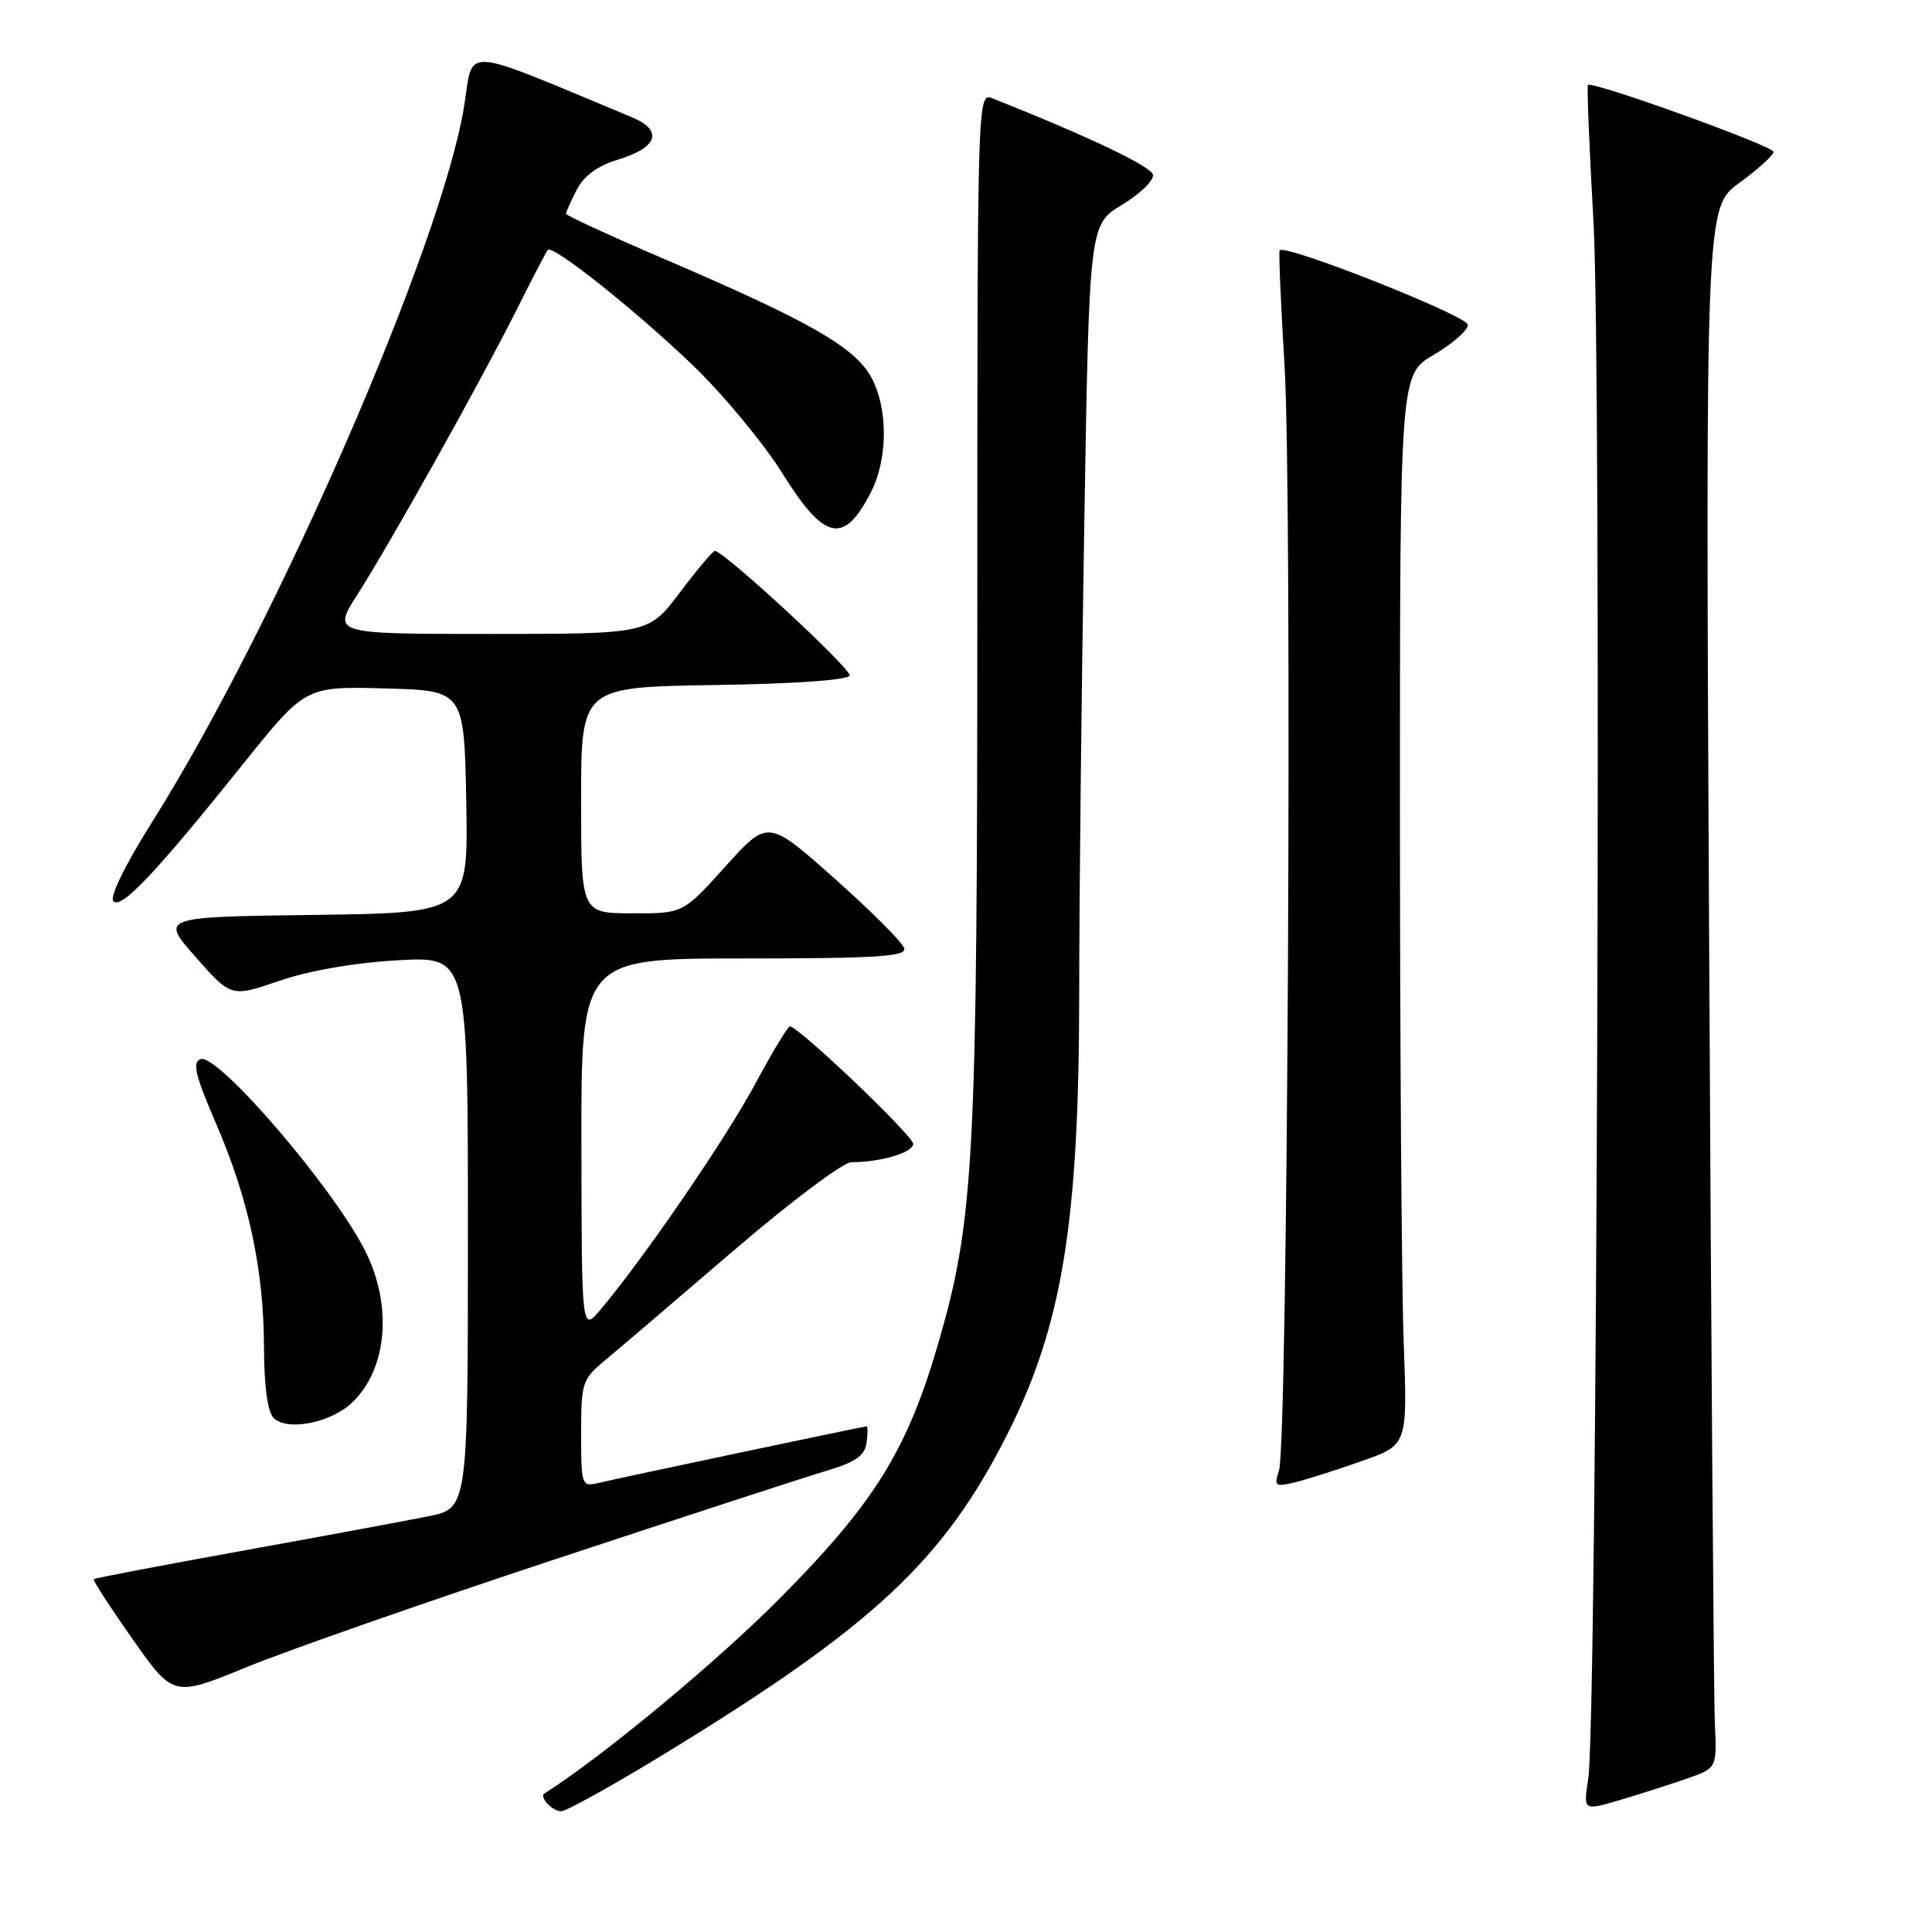 <?xml version="1.0" encoding="UTF-8" standalone="no"?>
<!DOCTYPE svg PUBLIC "-//W3C//DTD SVG 1.1//EN" "http://www.w3.org/Graphics/SVG/1.1/DTD/svg11.dtd" >
<svg xmlns="http://www.w3.org/2000/svg" xmlns:xlink="http://www.w3.org/1999/xlink" version="1.1" viewBox="0 0 256 256">
 <g >
 <path fill="currentColor"
d=" M 88.05 232.39 C 115.72 215.49 125.01 206.82 133.50 190.00 C 140.77 175.58 142.99 161.92 143.00 131.50 C 143.00 119.40 143.30 91.56 143.67 69.63 C 144.33 29.75 144.33 29.75 148.69 27.13 C 151.08 25.68 152.92 23.89 152.77 23.15 C 152.55 22.04 144.09 18.02 131.50 13.03 C 129.51 12.24 129.50 12.64 129.50 80.37 C 129.50 153.64 129.08 161.59 124.37 177.85 C 120.25 192.08 115.92 199.08 103.51 211.61 C 95.10 220.11 79.98 232.66 72.15 237.64 C 71.41 238.11 73.18 240.00 74.36 240.00 C 75.04 240.00 81.20 236.58 88.05 232.39 Z  M 223.50 235.68 C 227.50 234.29 227.50 234.29 227.23 228.39 C 227.08 225.15 226.74 178.62 226.47 125.00 C 225.98 27.50 225.98 27.50 230.49 24.22 C 232.97 22.41 235.00 20.57 235.00 20.12 C 235.00 19.35 210.98 10.69 210.41 11.26 C 210.26 11.41 210.59 19.62 211.15 29.51 C 212.23 48.71 211.62 228.21 210.45 235.73 C 209.79 239.95 209.79 239.95 214.65 238.51 C 217.32 237.72 221.30 236.44 223.50 235.68 Z  M 73.50 206.63 C 90.55 200.99 106.75 195.71 109.50 194.89 C 113.32 193.76 114.58 192.89 114.82 191.20 C 115.00 189.99 115.00 189.00 114.82 189.00 C 114.45 189.00 82.66 195.71 79.25 196.51 C 77.08 197.02 77.00 196.79 77.00 189.95 C 77.00 183.19 77.14 182.75 80.24 180.19 C 82.02 178.71 89.64 172.21 97.16 165.75 C 104.69 159.29 111.72 154.00 112.80 154.00 C 116.70 154.00 121.00 152.72 121.00 151.57 C 121.00 150.49 105.80 136.00 104.66 136.00 C 104.39 136.00 102.29 139.49 100.00 143.75 C 96.09 151.00 85.32 166.71 79.60 173.50 C 77.07 176.50 77.07 176.50 77.04 151.75 C 77.00 127.00 77.00 127.00 98.57 127.00 C 116.02 127.00 120.08 126.75 119.82 125.67 C 119.65 124.94 115.51 120.79 110.63 116.45 C 101.76 108.56 101.76 108.56 96.13 114.80 C 90.50 121.05 90.50 121.05 83.75 121.02 C 77.00 121.00 77.00 121.00 77.00 106.02 C 77.00 91.05 77.00 91.05 94.67 90.77 C 105.38 90.61 112.43 90.11 112.58 89.50 C 112.80 88.61 95.91 73.00 94.72 73.00 C 94.46 73.00 92.37 75.47 90.09 78.50 C 85.94 84.00 85.94 84.00 64.98 84.00 C 44.02 84.00 44.02 84.00 47.38 78.75 C 51.80 71.82 63.76 50.42 68.48 41.00 C 70.54 36.88 72.39 33.32 72.59 33.11 C 73.25 32.39 84.42 41.29 91.83 48.43 C 95.87 52.32 101.20 58.76 103.69 62.75 C 109.26 71.68 111.81 72.22 115.40 65.23 C 117.71 60.72 117.68 53.86 115.34 49.81 C 113.08 45.91 107.05 42.48 88.25 34.42 C 80.96 31.30 75.00 28.55 75.00 28.32 C 75.00 28.09 75.65 26.65 76.43 25.13 C 77.38 23.29 79.21 21.95 81.83 21.17 C 87.16 19.57 87.93 17.29 83.74 15.54 C 60.72 5.96 62.77 6.10 61.51 14.00 C 58.59 32.32 36.54 82.92 20.11 109.00 C 16.53 114.69 14.49 118.87 15.03 119.42 C 16.09 120.49 20.54 115.78 32.22 101.22 C 40.47 90.94 40.47 90.94 50.99 91.22 C 61.50 91.50 61.50 91.50 61.78 106.23 C 62.05 120.96 62.05 120.96 41.65 121.23 C 21.24 121.50 21.24 121.50 25.93 126.82 C 30.63 132.15 30.63 132.15 37.06 129.95 C 41.01 128.60 47.07 127.55 52.75 127.24 C 62.00 126.73 62.00 126.73 62.00 163.29 C 62.00 199.86 62.00 199.86 56.75 200.92 C 53.86 201.50 42.76 203.56 32.09 205.49 C 21.41 207.42 12.56 209.11 12.42 209.25 C 12.28 209.39 14.59 212.96 17.57 217.19 C 22.97 224.88 22.97 224.88 32.74 220.88 C 38.11 218.68 56.45 212.27 73.50 206.63 Z  M 180.50 193.58 C 186.50 191.46 186.50 191.46 186.00 177.98 C 185.72 170.57 185.50 138.65 185.50 107.07 C 185.50 49.63 185.50 49.63 190.00 47.00 C 192.47 45.55 194.50 43.77 194.50 43.04 C 194.50 41.87 170.28 32.28 169.56 33.17 C 169.42 33.35 169.71 40.25 170.21 48.50 C 171.25 65.53 170.63 191.28 169.48 194.80 C 168.80 196.93 168.95 197.05 171.62 196.41 C 173.20 196.02 177.20 194.75 180.50 193.58 Z  M 46.61 185.89 C 51.34 181.45 52.06 172.95 48.34 165.65 C 44.04 157.21 28.79 139.48 26.56 140.34 C 25.46 140.76 25.88 142.53 28.62 148.86 C 32.96 158.90 34.96 168.24 34.98 178.55 C 34.99 183.62 35.46 187.07 36.25 187.88 C 38.00 189.67 43.77 188.56 46.61 185.89 Z "/>
</g>
</svg>